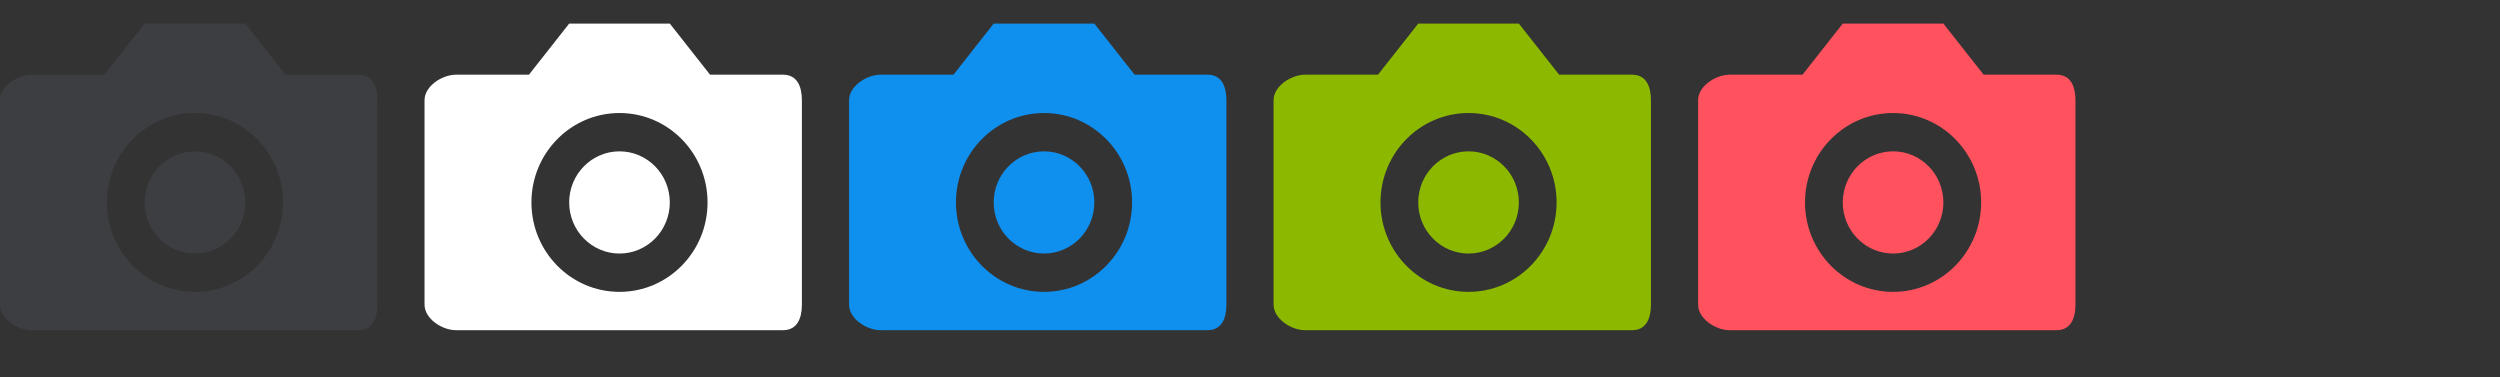 <svg xmlns="http://www.w3.org/2000/svg" xmlns:xlink="http://www.w3.org/1999/xlink" width="106" height="16" viewBox="0 0 106 16"><rect x="0" y="0" width="106" height="16" fill="#333333" stroke="none"/><symbol id="a"><path d="M8.267 6.417c-1.178 0-2.134.97-2.134 2.166 0 1.197.956 2.167 2.134 2.167S10.4 9.78 10.4 8.583c0-1.196-.955-2.166-2.133-2.166m0 5.958c-2.062 0-3.734-1.698-3.734-3.792s1.672-3.791 3.734-3.791C10.329 4.792 12 6.489 12 8.583s-1.671 3.792-3.733 3.792M15.2 3.167h-3.093L10.4 1H6.133L4.427 3.167H1.333C.744 3.167 0 3.652 0 4.25v8.667C0 13.515.744 14 1.333 14H15.2c.59 0 .8-.485.8-1.083V4.25c0-.598-.21-1.083-.8-1.083"/></symbol><use xlink:href="#a" fill="#3d3e42"/><use xlink:href="#a" x="18" fill="#fff"/><use xlink:href="#a" x="36" fill="#0f8fee"/><use xlink:href="#a" x="54" fill="#8cb900"/><use xlink:href="#a" x="72" fill="#ff525e"/></svg>